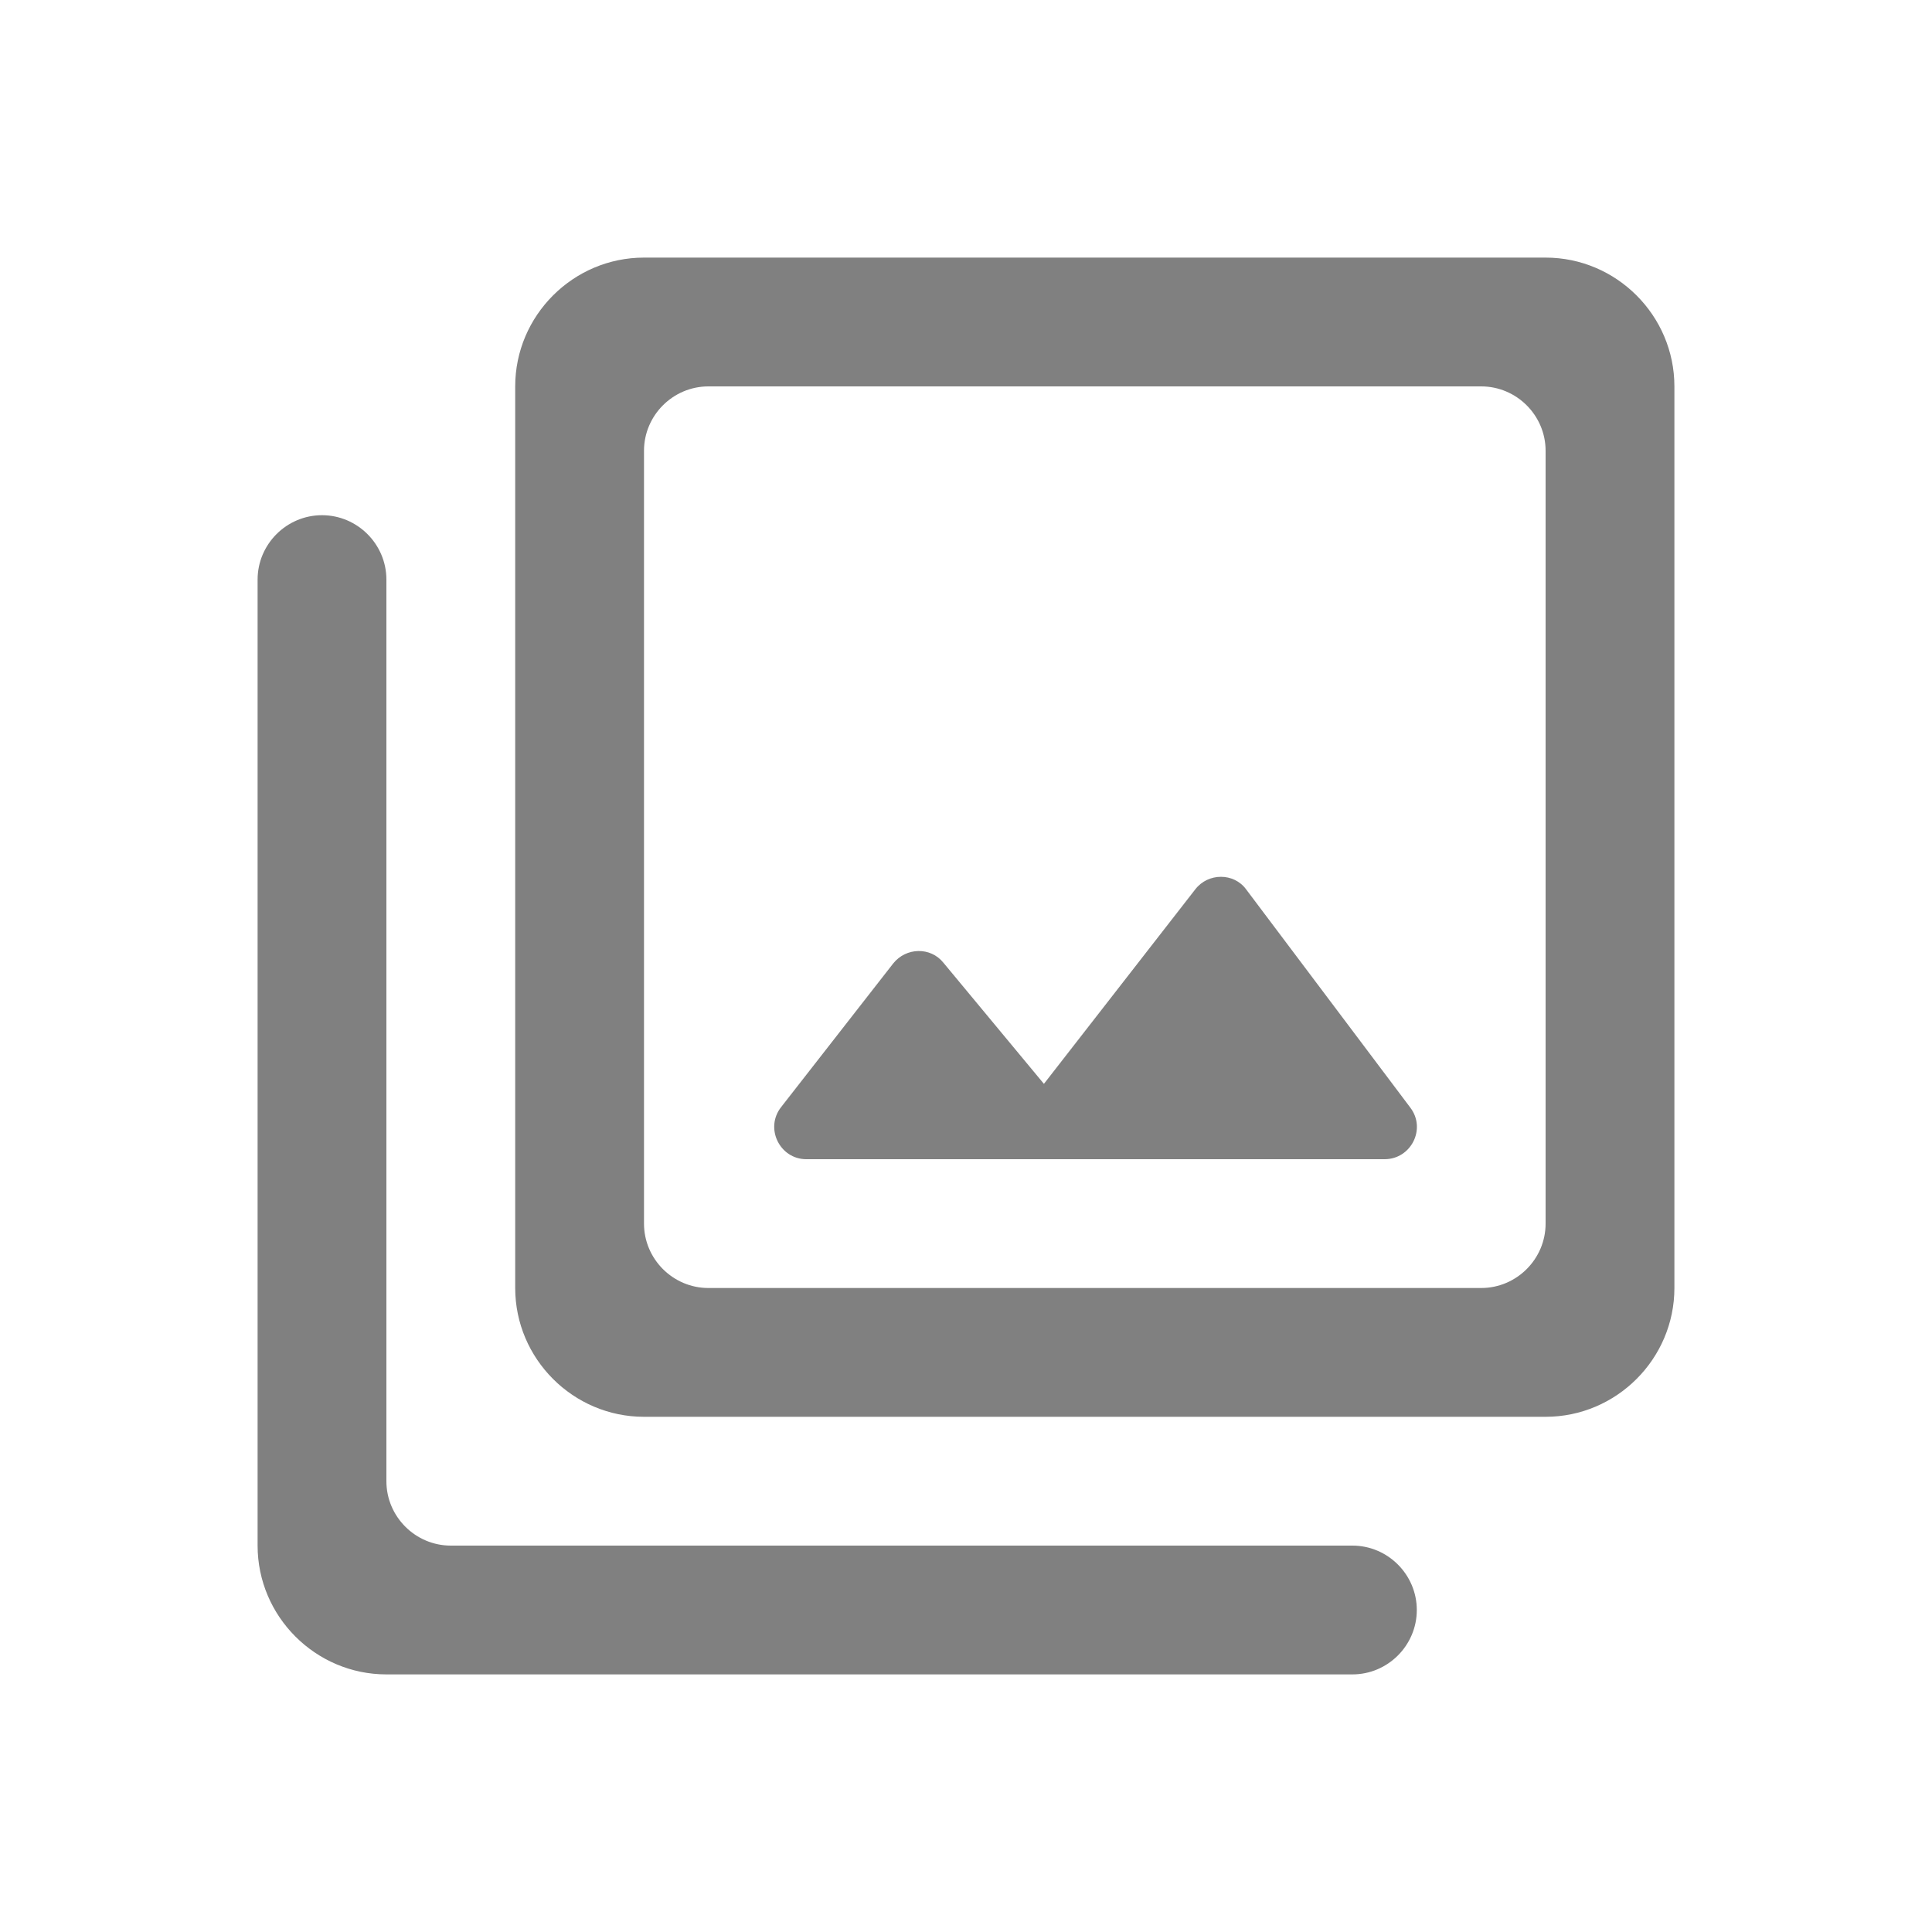 <svg width="24" height="24" viewBox="0 0 24 24" fill="none" xmlns="http://www.w3.org/2000/svg">
<path fill-rule="evenodd" clip-rule="evenodd" d="M14.848 11.048L12.968 13.464L11.72 11.96C11.56 11.76 11.256 11.768 11.096 11.968L9.704 13.752C9.496 14.016 9.688 14.4 10.016 14.4H17.2C17.528 14.4 17.72 14.024 17.52 13.76L15.48 11.048C15.328 10.84 15.008 10.84 14.848 11.048ZM4 6.4C3.56 6.4 3.2 6.76 3.2 7.2V19.2C3.2 20.08 3.92 20.8 4.8 20.8H16.8C17.24 20.8 17.6 20.44 17.6 20C17.6 19.56 17.24 19.2 16.8 19.2H5.6C5.16 19.2 4.8 18.84 4.8 18.4V7.2C4.8 6.76 4.44 6.4 4 6.4ZM19.2 3.2H8C7.12 3.2 6.4 3.92 6.4 4.8V16C6.4 16.88 7.12 17.6 8 17.6H19.2C20.08 17.6 20.8 16.88 20.8 16V4.8C20.8 3.92 20.08 3.2 19.2 3.2ZM18.4 16H8.8C8.36 16 8 15.64 8 15.2V5.6C8 5.16 8.36 4.8 8.8 4.8H18.4C18.84 4.8 19.2 5.16 19.2 5.6V15.2C19.2 15.64 18.84 16 18.4 16Z" fill="#808080"/>
</svg>
